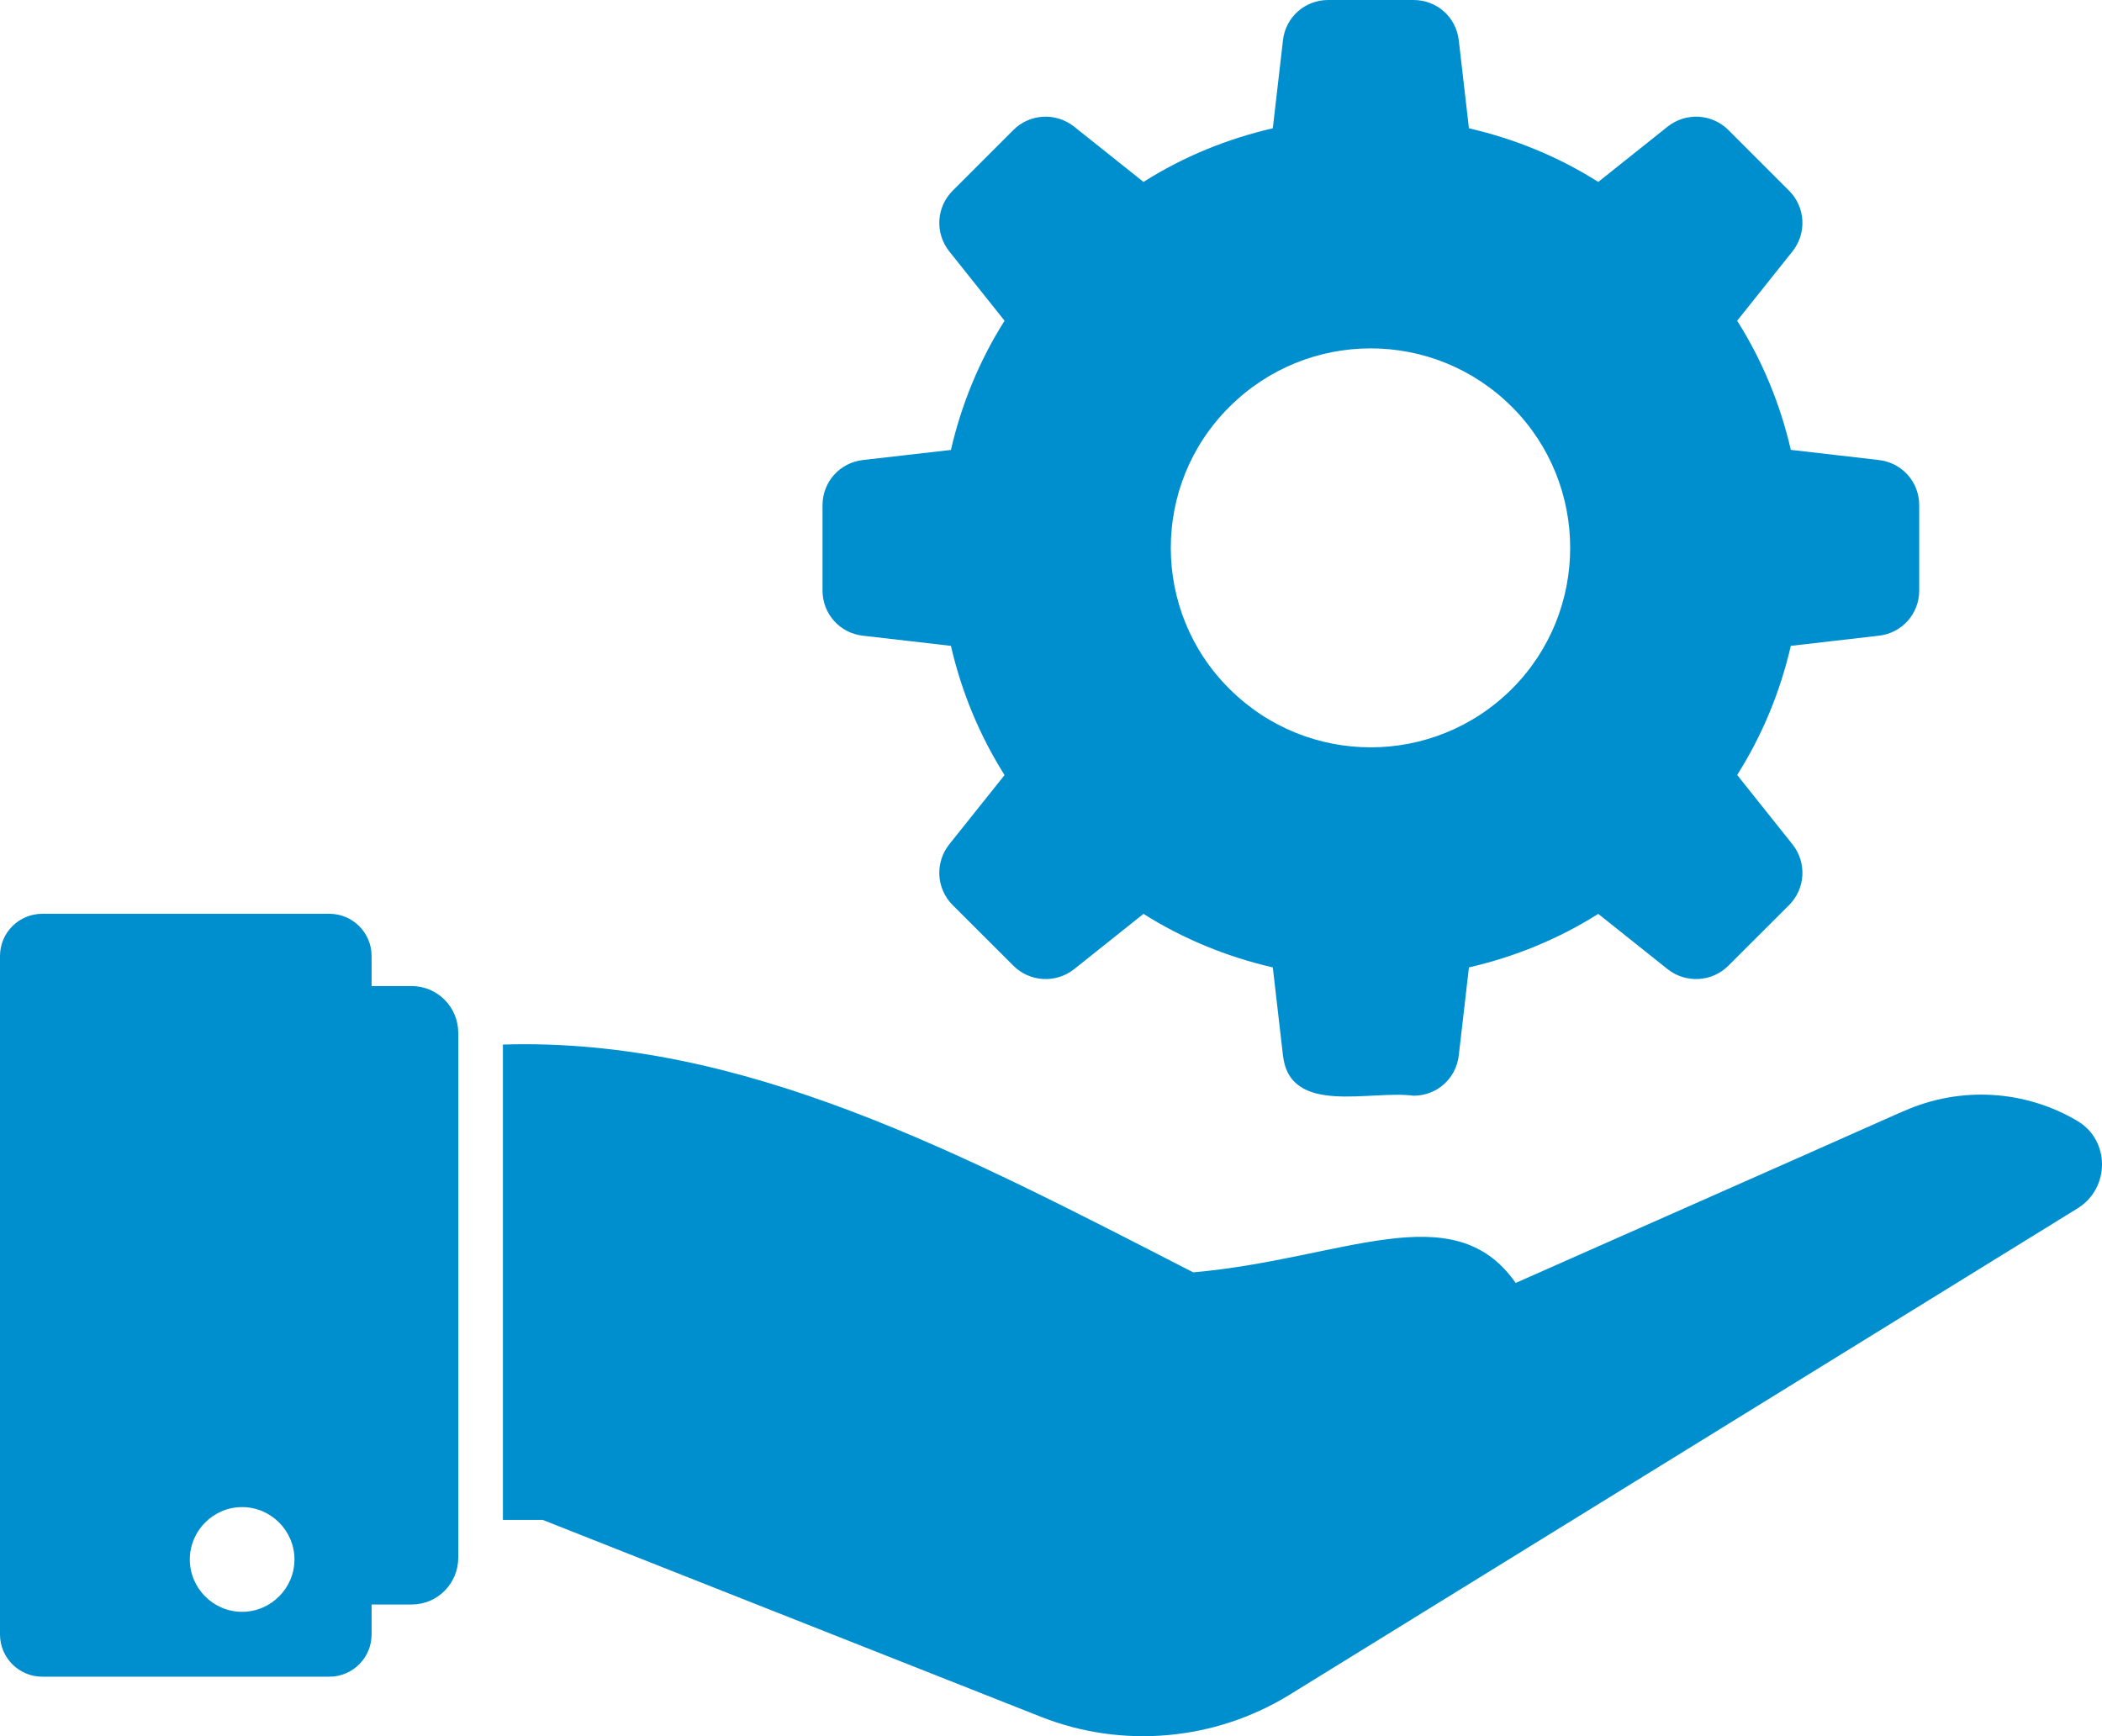 <svg width="23" height="19" viewBox="0 0 23 19" fill="none" xmlns="http://www.w3.org/2000/svg">
<path d="M22.729 12.266C22.166 11.933 21.461 11.88 20.832 12.159C20.832 12.159 20.83 12.161 20.82 12.163C20.818 12.166 20.813 12.166 20.81 12.168C20.813 12.168 20.81 12.168 20.803 12.171L20.798 12.173L20.796 12.176C20.786 12.178 20.776 12.183 20.764 12.188C20.534 12.291 19.636 12.69 16.582 14.041V14.036C15.897 13.064 14.691 13.781 13.056 13.924C10.521 12.624 8.128 11.351 5.503 11.431V16.633H5.938L11.39 18.788C12.281 19.14 13.291 19.05 14.108 18.548L22.734 13.223C23.088 13.003 23.091 12.479 22.729 12.266ZM4.504 10.791H4.066V10.463C4.066 10.207 3.859 10 3.603 10H0.463C0.207 10 0 10.207 0 10.463V17.886C0 18.142 0.207 18.349 0.463 18.349H3.603C3.859 18.349 4.066 18.142 4.066 17.886V17.559H4.504C4.786 17.559 5.014 17.33 5.014 17.048V11.302C5.014 11.02 4.786 10.791 4.504 10.791ZM2.649 17.639C2.334 17.639 2.077 17.381 2.077 17.066C2.077 16.751 2.334 16.493 2.649 16.493C2.964 16.493 3.222 16.751 3.222 17.066C3.222 17.381 2.964 17.639 2.649 17.639Z" fill="#008FCE"/>
<path d="M9.443 6.957L10.405 7.068C10.52 7.568 10.718 8.049 10.992 8.482L10.386 9.241C10.227 9.443 10.246 9.727 10.424 9.905L11.088 10.568C11.266 10.746 11.55 10.765 11.752 10.607L12.512 10.001C12.945 10.275 13.427 10.472 13.927 10.587L14.038 11.549C14.113 12.215 14.987 11.927 15.467 11.991C15.722 11.991 15.933 11.804 15.962 11.549L16.073 10.587C16.573 10.472 17.055 10.275 17.488 10.001L18.248 10.607C18.45 10.765 18.734 10.746 18.912 10.568L19.576 9.905C19.754 9.727 19.773 9.443 19.614 9.241L19.008 8.481C19.282 8.049 19.48 7.568 19.595 7.068L20.557 6.957C20.812 6.929 21 6.717 21 6.462V5.529C21 5.274 20.812 5.063 20.557 5.034L19.595 4.923C19.48 4.423 19.282 3.943 19.008 3.51L19.614 2.75C19.773 2.548 19.754 2.265 19.576 2.087L18.912 1.423C18.734 1.245 18.45 1.226 18.248 1.385L17.488 1.991C17.055 1.716 16.573 1.519 16.073 1.404L15.962 0.442C15.933 0.187 15.722 0 15.467 0H14.533C14.278 0 14.066 0.188 14.038 0.442L13.927 1.404C13.427 1.519 12.945 1.716 12.512 1.991L11.752 1.385C11.55 1.226 11.266 1.245 11.088 1.423L10.424 2.087C10.246 2.265 10.227 2.548 10.386 2.75L10.992 3.51C10.718 3.943 10.52 4.423 10.405 4.924L9.443 5.034C9.188 5.063 9 5.275 9 5.529V6.462C9 6.717 9.188 6.929 9.443 6.957ZM13.452 4.453C14.307 3.599 15.689 3.599 16.544 4.453C17.393 5.302 17.393 6.689 16.544 7.538C15.689 8.392 14.307 8.392 13.452 7.538C12.597 6.689 12.597 5.302 13.452 4.453Z" fill="#008FCE"/>
</svg>
